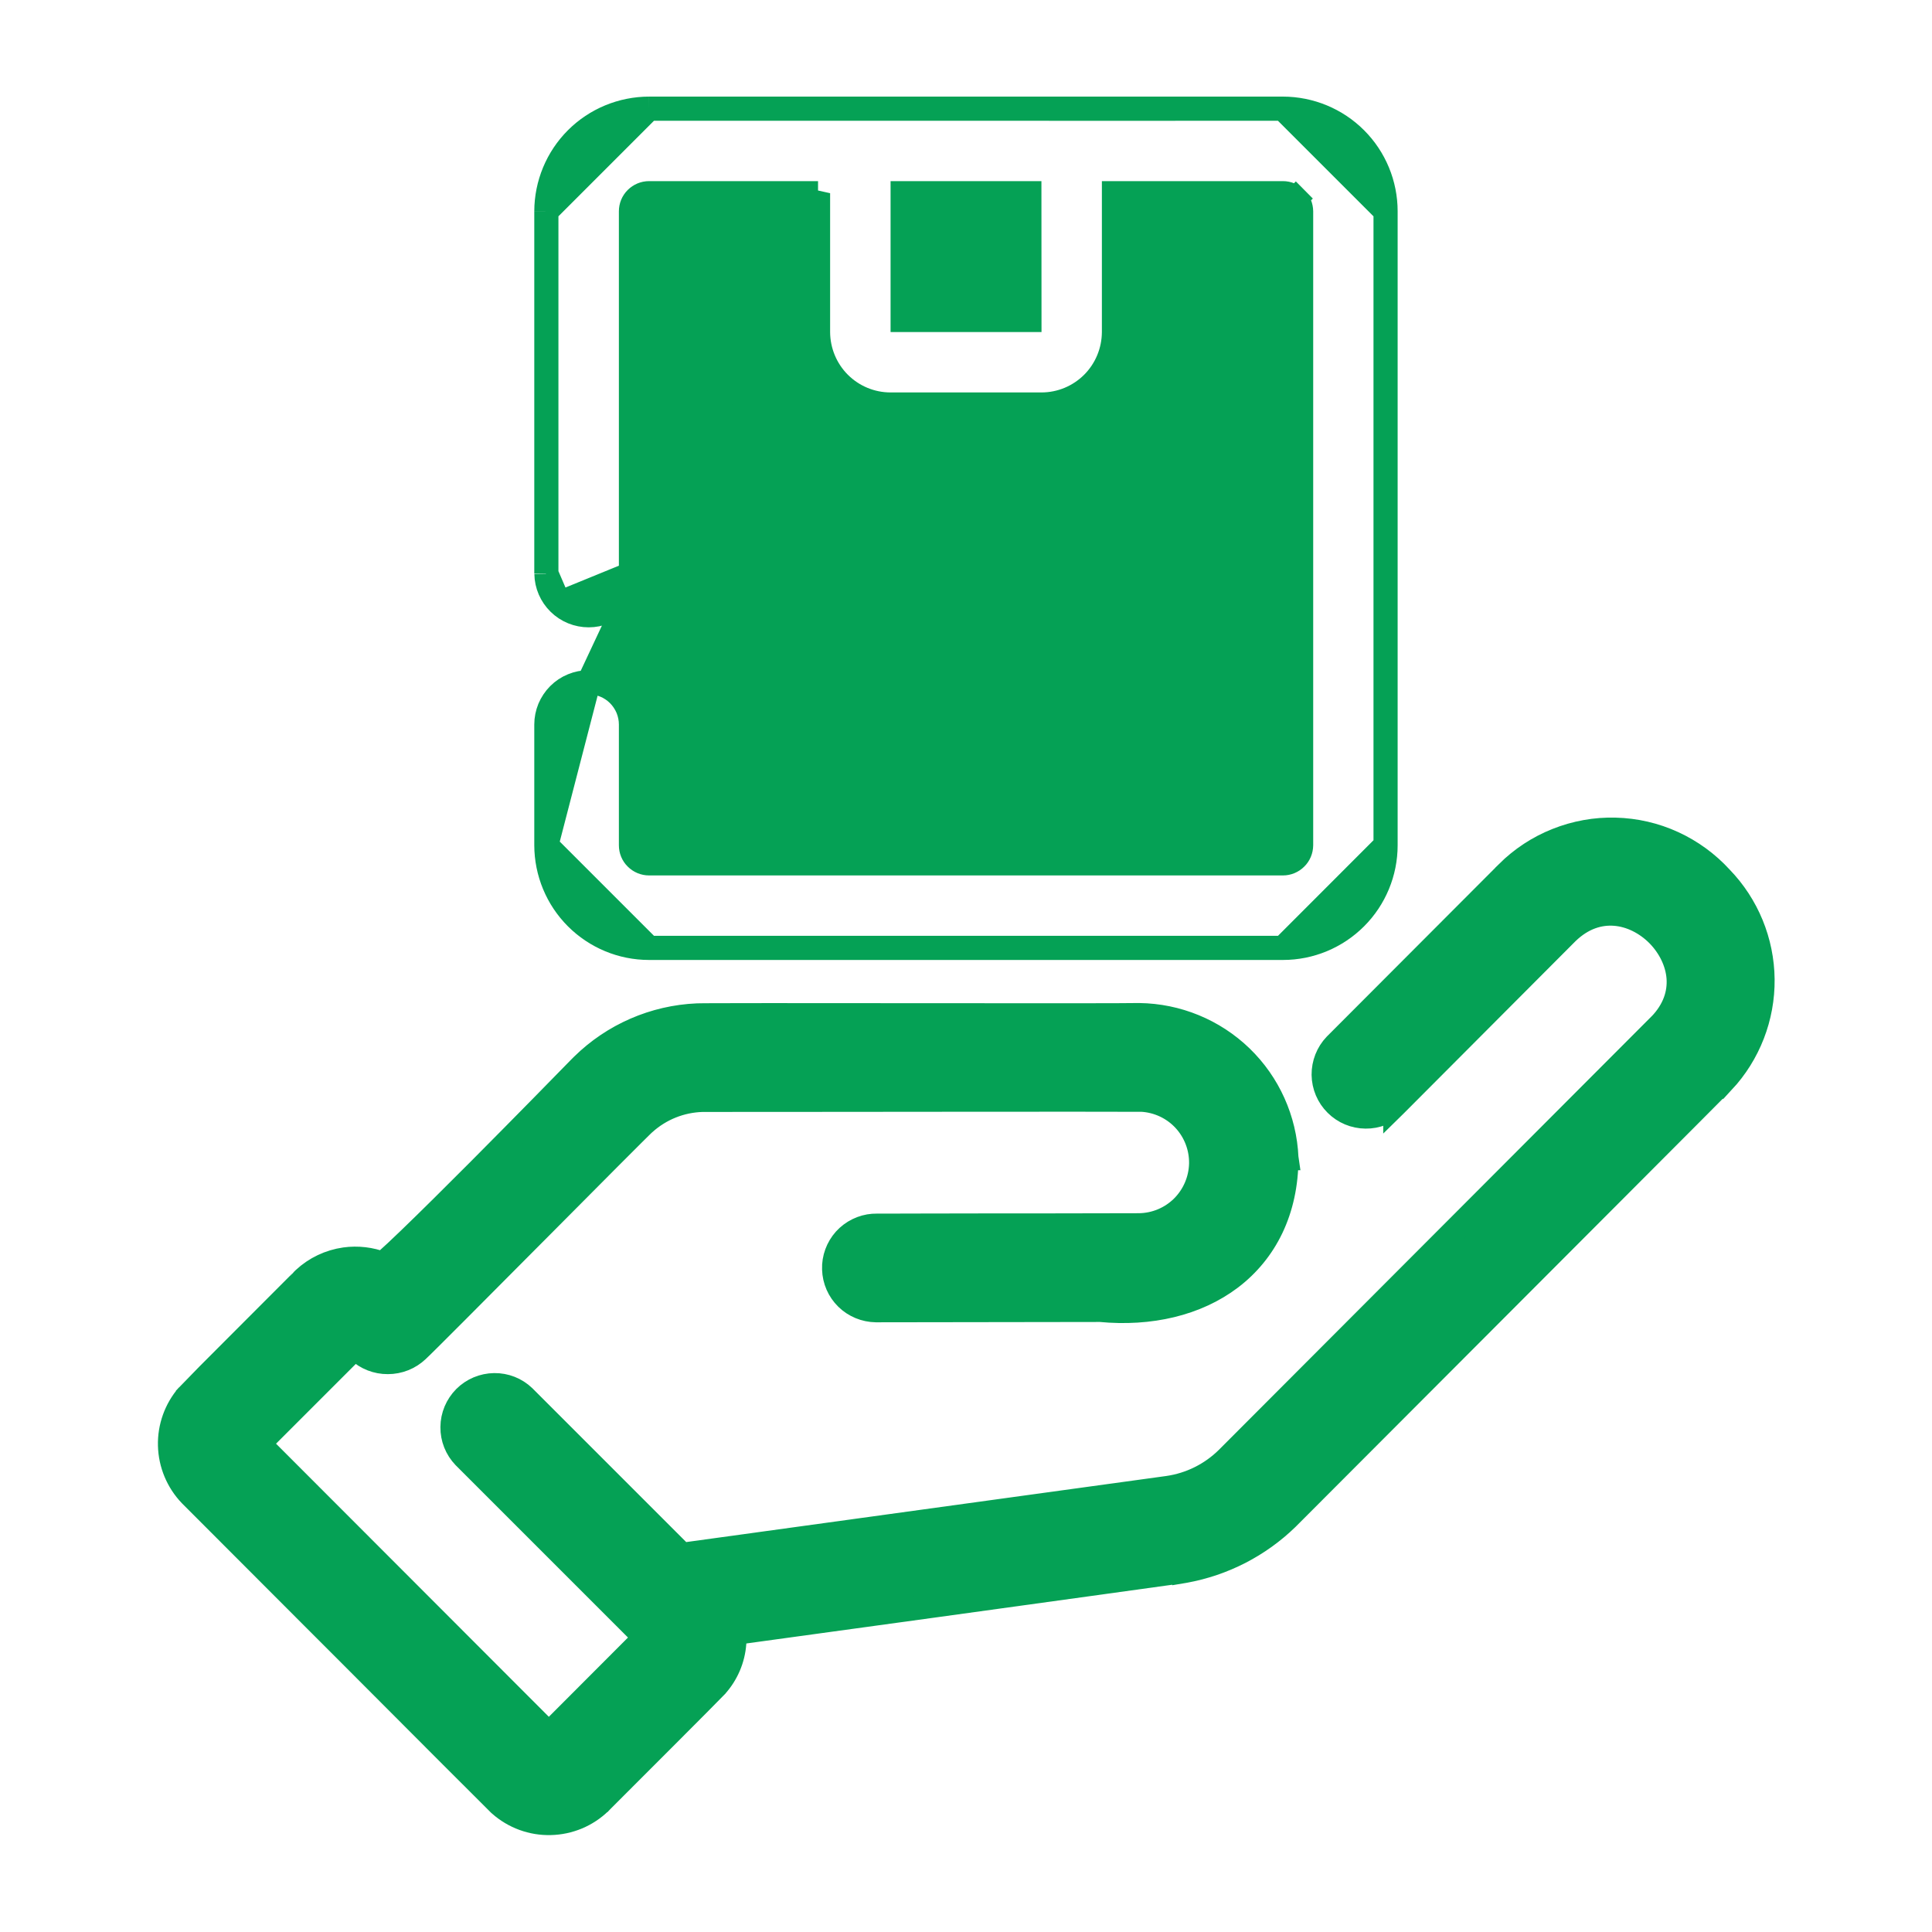 <svg width="24" height="24" viewBox="0 0 24 24" fill="none" xmlns="http://www.w3.org/2000/svg">
<path d="M3.217 17.934L4.413 16.738L4.446 16.771L4.446 16.771L4.449 16.775C4.549 16.869 4.681 16.921 4.818 16.92C4.955 16.92 5.086 16.868 5.185 16.774C5.259 16.707 5.946 16.016 6.619 15.339L6.67 15.288C6.993 14.963 7.311 14.643 7.556 14.397C7.685 14.268 7.794 14.159 7.872 14.081C7.912 14.042 7.943 14.011 7.966 13.988C7.985 13.969 7.995 13.96 7.998 13.957C7.998 13.957 7.998 13.957 7.999 13.956L7.999 13.956L8.003 13.953C8.202 13.773 8.459 13.67 8.727 13.663C8.799 13.663 9.561 13.662 10.493 13.662C10.815 13.662 11.157 13.662 11.498 13.661C12.17 13.661 12.838 13.661 13.341 13.66L13.95 13.661C14.044 13.661 14.11 13.661 14.147 13.661C14.17 13.661 14.181 13.661 14.181 13.661L14.182 13.661C14.384 13.672 14.575 13.761 14.713 13.91C14.85 14.058 14.925 14.255 14.921 14.457C14.916 14.66 14.833 14.853 14.689 14.996C14.545 15.138 14.351 15.219 14.148 15.221C14.114 15.222 13.652 15.222 13.084 15.223C12.891 15.223 12.685 15.223 12.48 15.223C12.076 15.224 11.673 15.225 11.37 15.225L11.003 15.226L10.898 15.226L10.892 15.226C10.876 15.226 10.857 15.226 10.848 15.227L10.848 15.227C10.713 15.237 10.587 15.299 10.496 15.399C10.406 15.5 10.357 15.632 10.362 15.767C10.366 15.903 10.422 16.031 10.519 16.126C10.616 16.221 10.746 16.274 10.881 16.276V16.276L10.883 16.276L13.669 16.272C14.288 16.331 14.863 16.197 15.288 15.875C15.718 15.548 15.979 15.039 15.98 14.387L15.981 14.387L15.98 14.38C15.959 13.907 15.758 13.46 15.418 13.131C15.077 12.802 14.624 12.616 14.151 12.61L14.151 12.61L14.143 12.61C14.046 12.614 12.708 12.613 11.372 12.612C10.707 12.611 10.044 12.611 9.541 12.611C9.289 12.611 9.078 12.611 8.925 12.612C8.788 12.612 8.691 12.613 8.662 12.614L8.662 12.614C8.126 12.637 7.618 12.858 7.236 13.234L7.235 13.235C7.233 13.236 7.221 13.249 7.199 13.271C7.056 13.418 6.501 13.985 5.957 14.532C5.641 14.849 5.325 15.163 5.085 15.394C4.965 15.51 4.865 15.603 4.794 15.666C4.779 15.679 4.766 15.691 4.755 15.7C4.605 15.642 4.443 15.623 4.284 15.645C4.094 15.672 3.917 15.756 3.777 15.886L3.777 15.886L3.773 15.89C3.772 15.892 3.761 15.903 3.742 15.921C3.648 16.015 3.358 16.306 3.065 16.599C2.719 16.945 2.359 17.306 2.335 17.333L2.335 17.334C2.186 17.506 2.106 17.729 2.112 17.957C2.118 18.186 2.209 18.404 2.367 18.569L2.367 18.569L2.37 18.572C2.411 18.612 3.102 19.305 3.887 20.091C4.028 20.232 4.172 20.376 4.316 20.52C4.788 20.993 5.257 21.463 5.61 21.817L6.038 22.244L6.16 22.366L6.193 22.399C6.196 22.401 6.205 22.41 6.212 22.417L6.212 22.417C6.385 22.57 6.609 22.652 6.839 22.646C7.07 22.641 7.29 22.549 7.455 22.388L7.455 22.388L7.457 22.387L7.476 22.367C7.644 22.2 8.836 21.007 8.891 20.948L8.891 20.948L8.892 20.946C9.026 20.799 9.107 20.61 9.121 20.412C9.131 20.363 9.126 20.318 9.122 20.292C9.122 20.29 9.121 20.288 9.121 20.285C9.787 20.194 10.698 20.068 11.596 19.945C12.985 19.753 14.343 19.566 14.712 19.514L14.712 19.515L14.718 19.514C15.197 19.427 15.639 19.2 15.988 18.861L15.988 18.861L15.99 18.859C16.04 18.809 16.744 18.103 17.63 17.216C19.203 15.64 21.347 13.493 21.401 13.436L21.402 13.437C21.723 13.092 21.9 12.637 21.895 12.165C21.89 11.695 21.705 11.244 21.378 10.906C21.211 10.723 21.009 10.576 20.785 10.473C20.559 10.369 20.315 10.313 20.067 10.307C19.819 10.3 19.572 10.345 19.341 10.437C19.111 10.528 18.901 10.666 18.725 10.841L18.725 10.842L16.591 12.98L16.591 12.98L16.589 12.982C16.494 13.081 16.442 13.214 16.443 13.351C16.445 13.489 16.5 13.62 16.598 13.717C16.695 13.814 16.826 13.869 16.964 13.87C17.101 13.872 17.234 13.819 17.333 13.723L17.333 13.724L17.335 13.722L19.466 11.585C19.466 11.585 19.467 11.585 19.467 11.584C19.66 11.397 19.869 11.336 20.061 11.351C20.257 11.366 20.448 11.463 20.595 11.61C20.741 11.758 20.837 11.95 20.852 12.146C20.866 12.339 20.804 12.546 20.619 12.736C20.618 12.736 20.618 12.736 20.618 12.736L15.248 18.116C15.248 18.116 15.248 18.116 15.248 18.116C15.047 18.315 14.788 18.444 14.508 18.484C13.784 18.584 12.965 18.696 12.131 18.811C10.854 18.986 9.54 19.167 8.471 19.315L6.511 17.355L6.511 17.355L6.508 17.352C6.409 17.257 6.277 17.205 6.139 17.207C6.002 17.209 5.871 17.264 5.774 17.361C5.677 17.459 5.622 17.59 5.621 17.727C5.619 17.865 5.672 17.997 5.767 18.096L5.767 18.096L5.769 18.098L8.013 20.342L6.818 21.539L3.217 17.934ZM4.837 15.737C4.835 15.736 4.834 15.736 4.832 15.735C4.835 15.736 4.838 15.738 4.841 15.74L4.837 15.737Z" fill="#05A155" stroke="#05A155" stroke-width="0.3"/>
<path d="M6.787 10.5L6.787 10.5L6.787 9C6.787 9 6.787 9 6.787 9C6.787 8.931 6.801 8.863 6.827 8.799C6.854 8.736 6.892 8.678 6.941 8.629C6.99 8.58 7.048 8.541 7.112 8.515C7.175 8.489 7.244 8.475 7.312 8.475L6.787 10.5ZM6.787 10.5C6.788 10.838 6.922 11.162 7.161 11.401C7.4 11.64 7.724 11.775 8.062 11.775H8.062M6.787 10.5L8.062 11.775M8.062 11.775L15.938 11.775L15.938 11.775M8.062 11.775H15.938M15.938 11.775C16.276 11.775 16.6 11.64 16.839 11.401C17.078 11.162 17.212 10.838 17.212 10.5V10.5M15.938 11.775L17.212 10.5M17.212 10.5L17.212 2.625L17.212 2.625M17.212 10.5V2.625M17.212 2.625C17.212 2.287 17.078 1.963 16.839 1.724C16.6 1.485 16.276 1.351 15.938 1.35L15.937 1.35M17.212 2.625L15.937 1.35M15.937 1.35C14.651 1.351 13.103 1.351 11.581 1.35C10.339 1.35 9.114 1.35 8.062 1.35L8.062 1.35M15.937 1.35L8.062 1.35M8.062 1.35C7.724 1.351 7.4 1.485 7.161 1.724C6.922 1.963 6.788 2.287 6.787 2.625V2.625M8.062 1.35L6.787 2.625M6.787 2.625V7.125H6.787M6.787 2.625L6.787 7.125M6.787 7.125L6.788 7.128M6.787 7.125L6.788 7.128M6.788 7.128C6.79 7.266 6.847 7.397 6.945 7.493L6.945 7.493M6.788 7.128L6.945 7.493M6.945 7.493C7.043 7.589 7.175 7.643 7.313 7.643C7.45 7.643 7.582 7.589 7.68 7.493C7.778 7.396 7.835 7.265 7.837 7.128L7.838 7.128M6.945 7.493L7.838 7.128M7.838 7.128V7.125M7.838 7.128V7.125M7.838 7.125V2.625C7.838 2.566 7.861 2.508 7.904 2.466C7.946 2.424 8.003 2.4 8.063 2.4H10.162M7.838 7.125L10.162 2.4M10.162 2.4V4.125L10.162 4.125C10.163 4.364 10.258 4.593 10.426 4.761C10.595 4.93 10.824 5.025 11.062 5.025H11.062H12.938L12.938 5.025C13.176 5.025 13.405 4.93 13.574 4.761C13.742 4.593 13.837 4.364 13.838 4.125V4.125V2.4H15.937C15.997 2.4 16.054 2.424 16.096 2.466L16.203 2.36L16.096 2.466C16.139 2.508 16.162 2.566 16.163 2.625V10.5C16.162 10.56 16.139 10.617 16.096 10.659C16.054 10.701 15.997 10.725 15.937 10.725H8.063C8.003 10.725 7.946 10.701 7.904 10.659C7.861 10.617 7.838 10.56 7.838 10.5V9C7.838 9 7.838 9 7.838 9C7.838 8.931 7.824 8.863 7.798 8.799C7.771 8.736 7.733 8.678 7.684 8.629L7.578 8.735L7.684 8.629C7.635 8.58 7.577 8.541 7.513 8.515C7.45 8.489 7.381 8.475 7.313 8.475L10.162 2.4ZM12.787 2.4L12.788 3.975H11.213V2.4H12.787Z" fill="#05A155" stroke="#05A155" stroke-width="0.3"/>
</svg>

